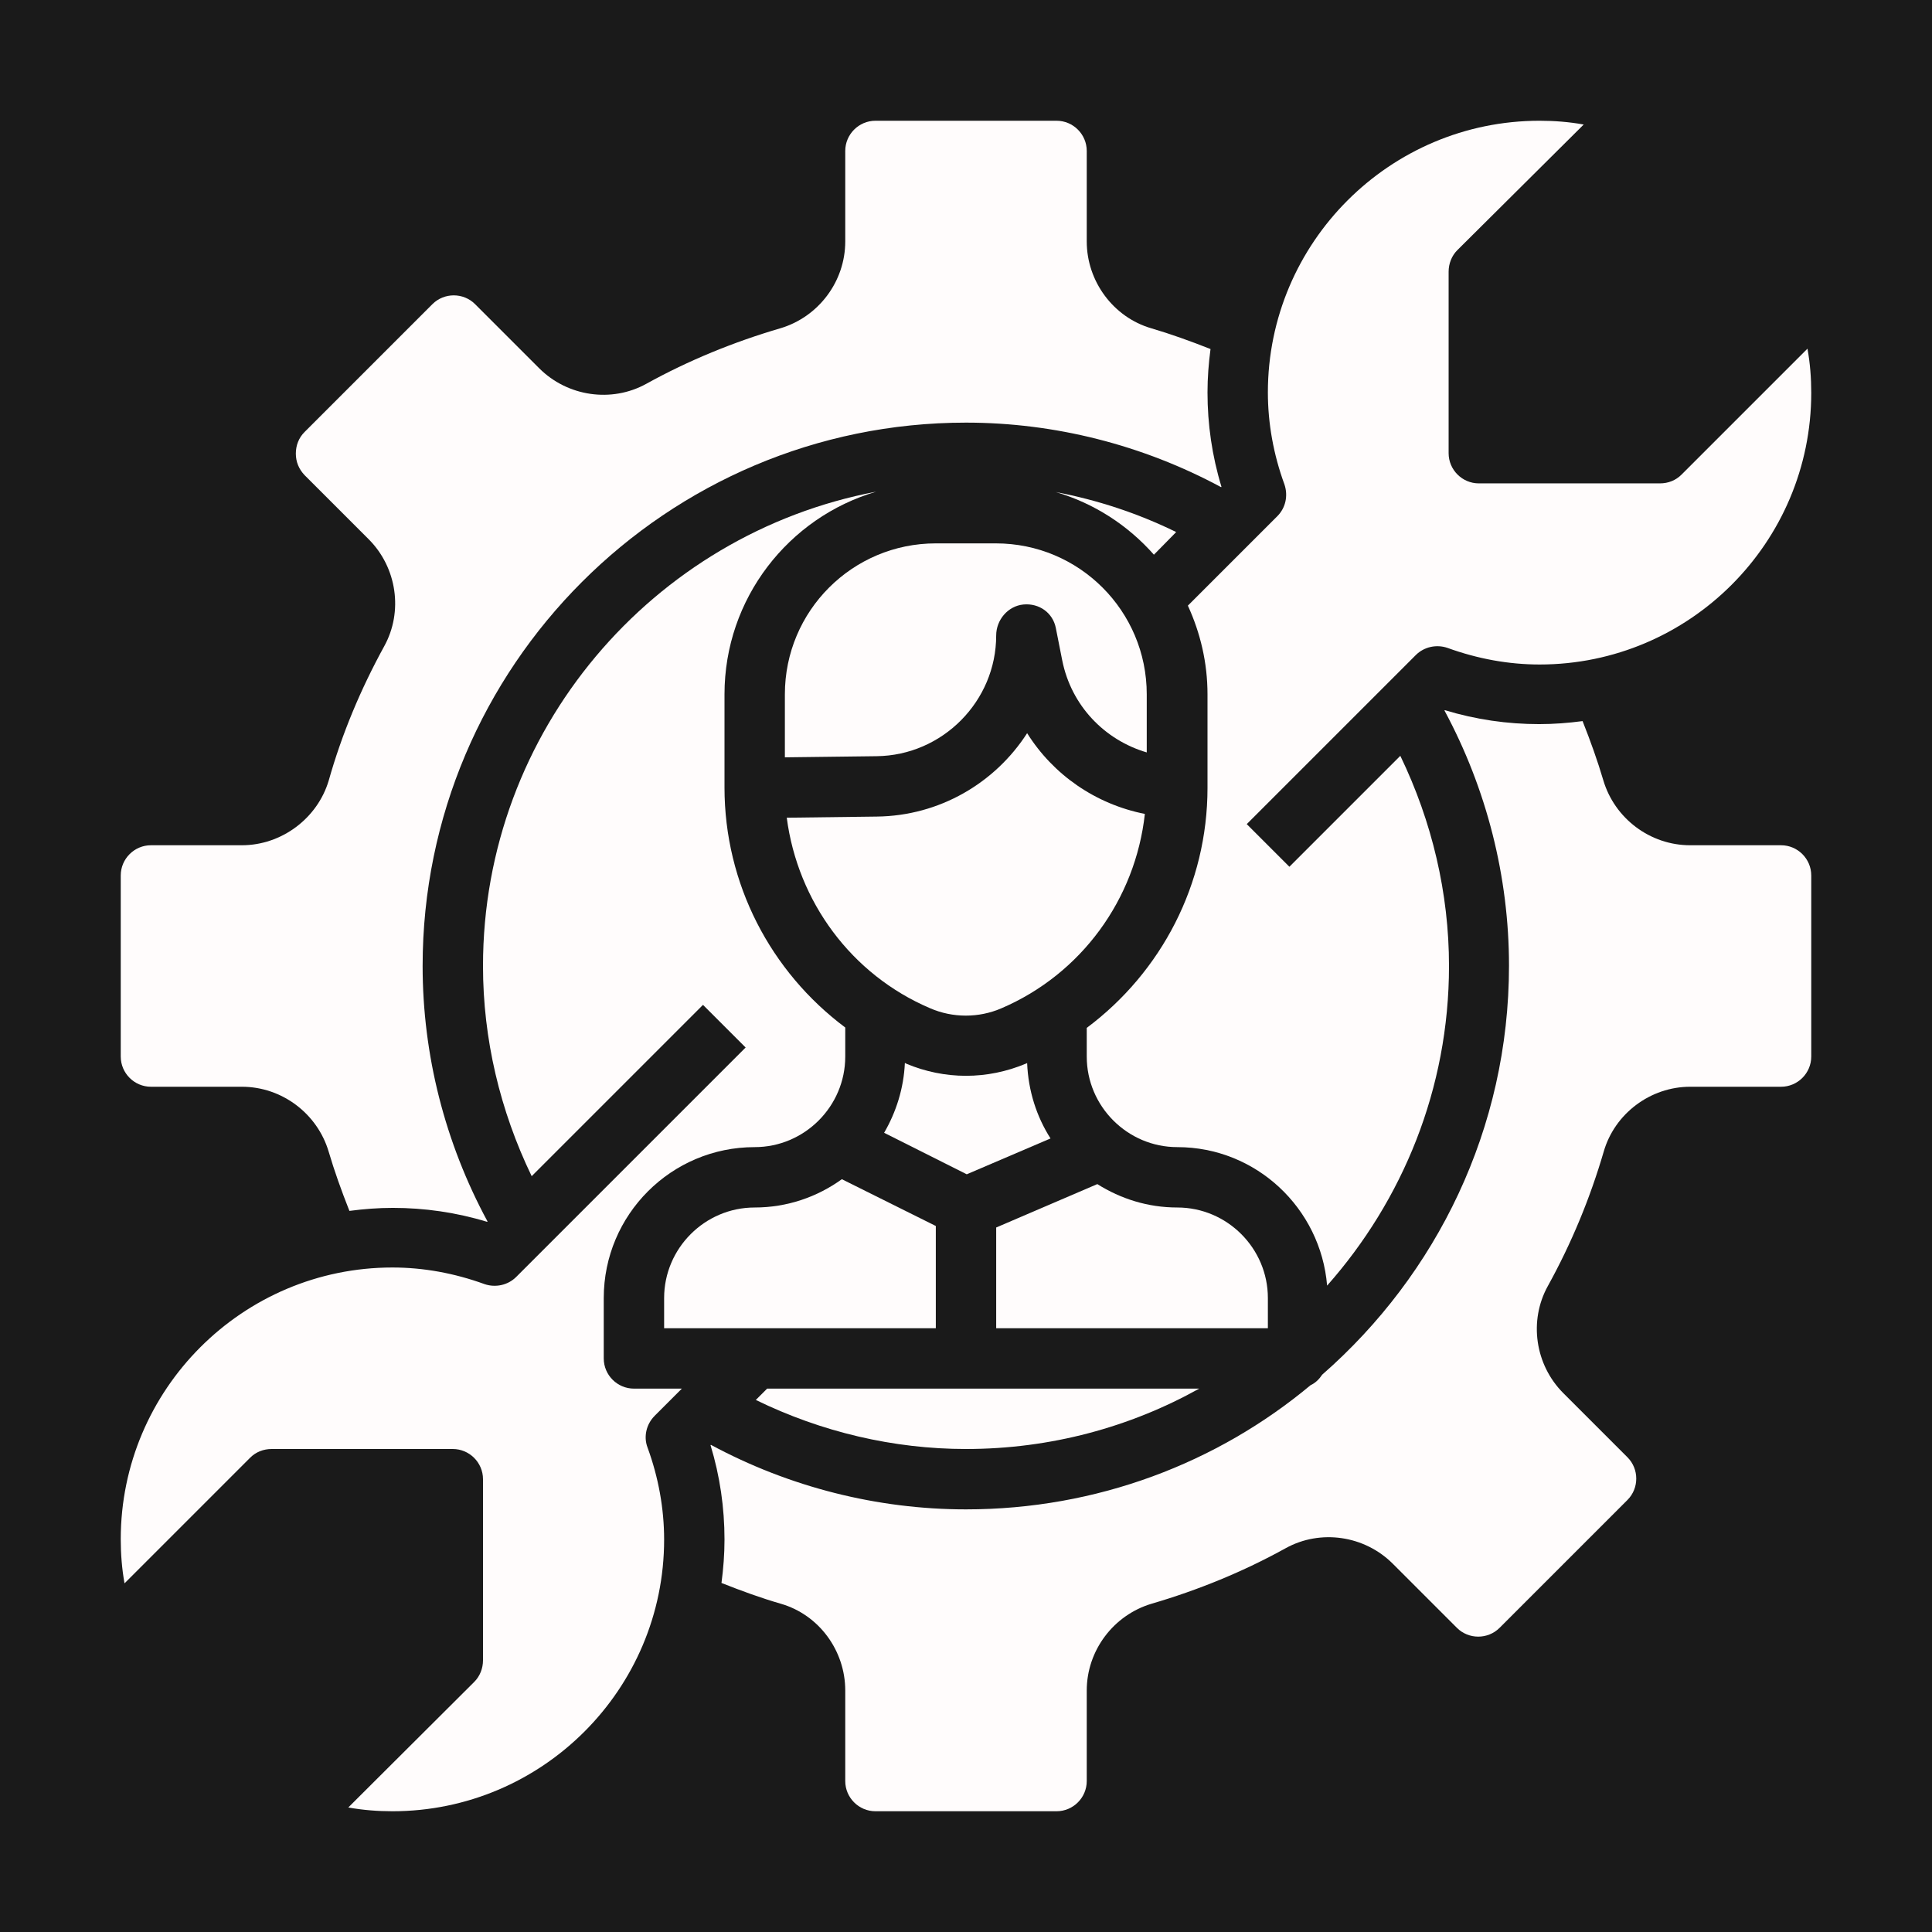 <?xml version="1.0" encoding="utf-8"?>
<!-- Generator: Adobe Illustrator 24.0.0, SVG Export Plug-In . SVG Version: 6.00 Build 0)  -->
<svg version="1.1" id="Layer_1_1_" xmlns="http://www.w3.org/2000/svg" xmlns:xlink="http://www.w3.org/1999/xlink" x="0px" y="0px"
	 viewBox="0 0 512 512" style="enable-background:new 0 0 512 512;" xml:space="preserve">
<rect x="0" y="0" width="512" height="512" fill="#808080" stroke="none"/>
<style type="text/css">
	.st0{opacity:0.8;}
	.st1{fill:#FFFCFC;}
</style>
<rect class="st0" width="512" height="512"/>
<path class="st1" d="M336,344c0-13.2-10.8-24-24-24c-7.8,0-15-2.3-21.2-6.2L264,325.3V352h72V344z"/>
<path class="st1" d="M272.2,281.7c-0.1,0.1-0.3,0.2-0.4,0.2c-5,2.1-10.4,3.2-15.8,3.2s-10.8-1.1-15.8-3.2c-0.2-0.1-0.3-0.2-0.4-0.2
	c-0.3,6.7-2.3,13-5.5,18.5l21.9,11l22.2-9.5C274.7,295.9,272.5,289.1,272.2,281.7L272.2,281.7z"/>
<path class="st1" d="M246.5,267.2c6,2.6,12.9,2.6,18.9,0h0c21.2-9.1,35.5-28.9,38-51.5c-13.1-2.6-24.3-10.4-31.2-21.4
	c-8.5,13.2-23.2,21.9-39.8,22.1l-23.9,0.3C211.4,238.9,225.6,258.3,246.5,267.2L246.5,267.2z"/>
<path class="st1" d="M200.3,371c17.4,8.5,36.5,13,55.7,13c22.4,0,43.5-5.8,61.8-16H203.3L200.3,371z"/>
<path class="st1" d="M248,144c-22.1,0-40,17.9-40,40v16.7l24.3-0.3c17.5-0.2,31.7-14.6,31.7-32c0-4.1,3.1-7.8,7.2-8.2
	c4.2-0.4,7.8,2.2,8.6,6.2l1.7,8.6c2.4,12,11.2,21.1,22.4,24.4V184c0-22.1-17.9-40-40-40L248,144z"/>
<path class="st1" d="M40,288h24.1c10.6,0,20,7.1,23,17.2c1.5,5.1,3.4,10.4,5.5,15.7c3.8-0.5,7.6-0.8,11.5-0.8c8.4,0,16.8,1.2,25,3.7
	l0.1-0.1C117.9,302.8,112,279.5,112,256c0-79.4,64.6-144,144-144c23.5,0,46.8,5.9,67.6,17.1l0.1-0.1c-2.5-8.2-3.7-16.6-3.7-25
	c0-3.9,0.3-7.7,0.8-11.5c-5.3-2.1-10.6-4-15.7-5.5C295.1,84.1,288,74.6,288,64V40c0-4.4-3.6-8-8-8h-48c-4.4,0-8,3.6-8,8v24
	c0,10.6-7.1,20-17.2,23c-12.3,3.6-24.3,8.5-35.5,14.7c-9.2,5.1-20.9,3.4-28.4-4.1l-17-17c-3.1-3.1-8.2-3.1-11.3,0l-33.9,33.9
	c-1.5,1.5-2.3,3.5-2.3,5.7s0.8,4.1,2.3,5.7l17,17c7.5,7.5,9.2,19.2,4.1,28.4c-6.2,11.3-11.2,23.2-14.7,35.6
	C84.1,216.9,74.6,224,64.1,224H40c-4.4,0-8,3.6-8,8v48C32,284.4,35.6,288,40,288L40,288z"/>
<path class="st1" d="M66.3,386.3c1.5-1.5,3.5-2.3,5.7-2.3h48c4.4,0,8,3.6,8,8v48c0,2.1-0.8,4.2-2.3,5.7L92.3,479
	c3.9,0.7,7.8,1,11.7,1c39.7,0,72-32.3,72-72c0-8.2-1.5-16.5-4.4-24.4c-1.1-2.9-0.3-6.2,1.9-8.4l7.2-7.2H168c-4.4,0-8-3.6-8-8v-16
	c0-22.1,17.9-40,40-40c13.2,0,24-10.8,24-24v-7.7c-19.8-14.8-32-38.1-32-63.6V184c0-25.4,17-46.9,40.2-53.7
	C173,141.5,128,193.6,128,256c0,19.3,4.5,38.3,12.9,55.7l45.4-45.4l11.3,11.3l-60.8,60.8c-2.2,2.2-5.5,2.9-8.4,1.9
	c-8-2.9-16.2-4.4-24.4-4.4c-39.7,0-72,32.3-72,72c0,3.9,0.3,7.8,1,11.7L66.3,386.3z"/>
<path class="st1" d="M338.5,136.8l-23.7,23.7c3.3,7.2,5.2,15.1,5.2,23.5v24.8c0,25.5-12.2,48.8-32,63.6v7.6c0,13.2,10.8,24,24,24
	c20.9,0,38,16.2,39.7,36.7c20-22.6,32.3-52.2,32.3-84.7c0-19.3-4.5-38.3-12.9-55.7l-29.4,29.4l-11.3-11.3l44.8-44.8
	c2.2-2.2,5.5-2.9,8.4-1.9c8,2.9,16.2,4.4,24.4,4.4c39.7,0,72-32.3,72-72c0-3.9-0.3-7.8-1-11.7l-33.4,33.4c-1.5,1.5-3.5,2.3-5.7,2.3
	h-48c-4.4,0-8-3.6-8-8V72c0-2.1,0.8-4.2,2.3-5.7L419.7,33c-3.9-0.7-7.8-1-11.7-1c-39.7,0-72,32.3-72,72c0,8.2,1.5,16.5,4.4,24.4
	C341.4,131.4,340.7,134.6,338.5,136.8L338.5,136.8z"/>
<path class="st1" d="M311.7,141c-10.2-5-20.9-8.5-31.9-10.6c10.2,3,19.1,8.8,26,16.6L311.7,141z"/>
<path class="st1" d="M425,305.2c2.9-10.1,12.4-17.2,22.9-17.2H472c4.4,0,8-3.6,8-8v-48c0-4.4-3.6-8-8-8h-24.1
	c-10.6,0-20-7.1-23-17.2c-1.5-5.1-3.4-10.4-5.5-15.7c-3.8,0.5-7.6,0.8-11.5,0.8c-8.4,0-16.8-1.2-25-3.7l-0.1,0.1
	c11.2,20.8,17.1,44.1,17.1,67.6c0,43.2-19.2,81.9-49.5,108.4c-0.8,1.2-1.8,2.2-3.1,2.8C322.6,387.7,290.7,400,256,400
	c-23.5,0-46.8-5.9-67.6-17.1l-0.1,0.1c2.5,8.2,3.7,16.6,3.7,25c0,3.9-0.3,7.7-0.8,11.5c5.3,2.1,10.5,4,15.7,5.5
	c10.1,2.9,17.1,12.4,17.1,23v24c0,4.4,3.6,8,8,8h48c4.4,0,8-3.6,8-8v-24c0-10.6,7.1-20,17.2-23c12.3-3.6,24.3-8.5,35.5-14.7
	c9.2-5.1,20.9-3.4,28.4,4.1l17,17c3.1,3.1,8.2,3.1,11.3,0l33.9-33.9c3.1-3.1,3.1-8.2,0-11.3l-17-17c-7.5-7.5-9.2-19.2-4.1-28.4
	C416.5,329.4,421.4,317.5,425,305.2z"/>
<path class="st1" d="M200,320c-13.2,0-24,10.8-24,24v8h72v-27.1l-24.9-12.4C216.6,317.2,208.6,320,200,320z"/>
</svg>

